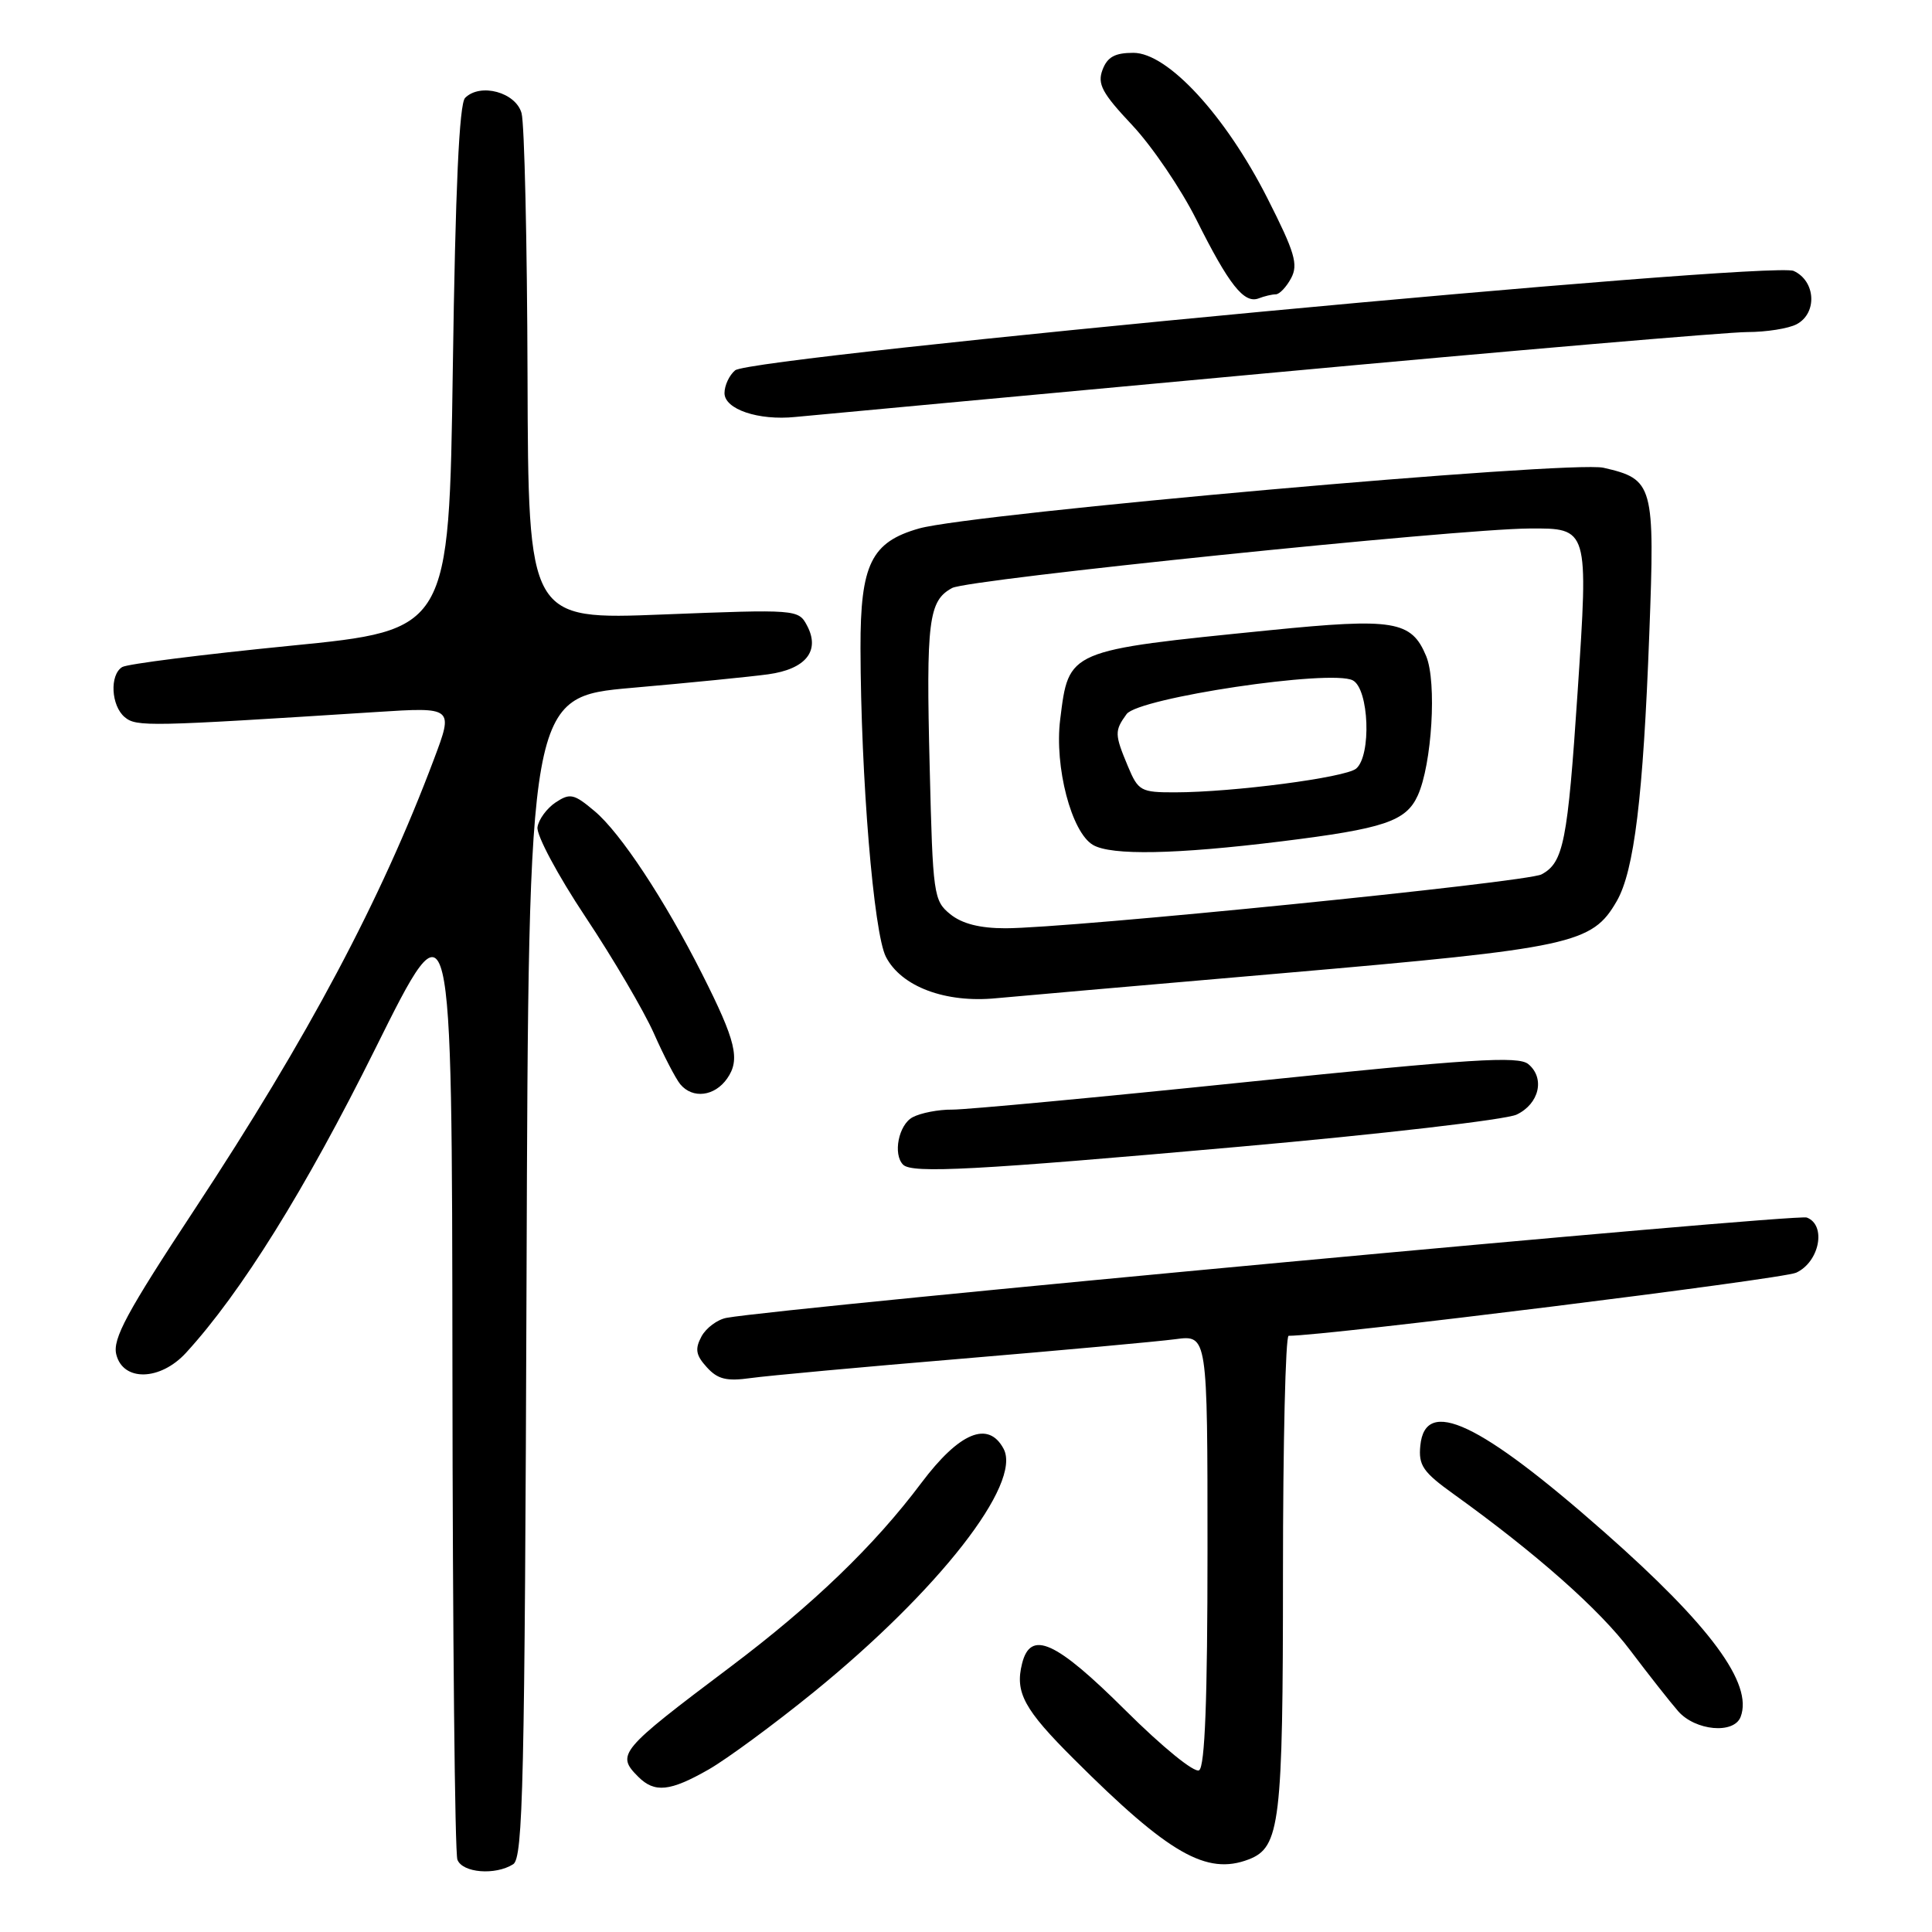 <?xml version="1.0" encoding="UTF-8" standalone="no"?>
<!DOCTYPE svg PUBLIC "-//W3C//DTD SVG 1.1//EN" "http://www.w3.org/Graphics/SVG/1.1/DTD/svg11.dtd" >
<svg xmlns="http://www.w3.org/2000/svg" xmlns:xlink="http://www.w3.org/1999/xlink" version="1.1" viewBox="0 0 256 256">
 <g >
 <path fill="currentColor"
d=" M 68.00 247.02 C 69.31 246.19 69.53 236.25 69.77 169.21 C 70.04 92.35 70.04 92.35 83.77 91.14 C 91.32 90.48 99.43 89.67 101.78 89.35 C 106.79 88.66 108.73 86.23 106.92 82.86 C 105.80 80.75 105.50 80.73 87.89 81.42 C 70.00 82.13 70.00 82.13 69.90 49.81 C 69.85 32.04 69.49 16.38 69.11 15.00 C 68.35 12.23 63.65 10.95 61.63 12.97 C 60.85 13.74 60.34 24.99 60.00 48.79 C 59.50 83.49 59.50 83.49 38.44 85.57 C 26.85 86.72 16.84 87.98 16.19 88.39 C 14.50 89.43 14.72 93.52 16.53 95.03 C 18.09 96.32 19.62 96.28 49.80 94.35 C 60.10 93.69 60.10 93.69 57.50 100.60 C 50.49 119.24 40.84 137.40 25.80 160.23 C 16.78 173.92 14.89 177.42 15.41 179.48 C 16.31 183.09 21.24 182.97 24.65 179.25 C 31.93 171.30 40.44 157.65 49.70 139.01 C 59.89 118.50 59.89 118.50 59.95 181.67 C 59.98 216.41 60.27 245.55 60.61 246.42 C 61.28 248.17 65.63 248.52 68.00 247.02 Z  M 165.46 246.38 C 169.62 244.78 170.00 241.59 170.00 208.55 C 170.00 191.20 170.34 177.00 170.75 177.00 C 175.64 177.01 236.15 169.49 238.00 168.64 C 241.10 167.21 242.04 162.33 239.41 161.33 C 238.00 160.79 103.87 173.25 96.28 174.62 C 95.06 174.84 93.56 175.96 92.95 177.09 C 92.06 178.75 92.20 179.57 93.65 181.16 C 95.09 182.76 96.27 183.05 99.48 182.60 C 101.69 182.29 114.30 181.13 127.50 180.03 C 140.70 178.92 153.41 177.76 155.75 177.45 C 160.00 176.88 160.00 176.88 160.00 205.38 C 160.00 225.12 159.66 234.09 158.89 234.57 C 158.27 234.95 154.06 231.53 149.12 226.62 C 139.88 217.43 136.56 215.92 135.43 220.43 C 134.47 224.26 135.68 226.50 142.31 233.10 C 154.89 245.66 159.88 248.52 165.46 246.38 Z  M 93.91 234.46 C 96.33 233.07 102.57 228.48 107.78 224.25 C 124.38 210.76 135.45 196.58 132.98 191.97 C 130.96 188.19 127.12 189.79 122.08 196.50 C 115.84 204.82 107.69 212.66 96.78 220.87 C 82.05 231.96 81.61 232.47 84.57 235.43 C 86.74 237.60 88.78 237.39 93.91 234.46 Z  M 230.64 227.50 C 232.32 223.11 226.64 215.41 212.60 203.03 C 196.05 188.44 188.84 185.05 188.20 191.55 C 187.94 194.17 188.55 195.06 192.62 197.98 C 203.53 205.82 211.96 213.27 216.04 218.71 C 218.44 221.89 221.29 225.51 222.37 226.75 C 224.65 229.34 229.75 229.81 230.64 227.50 Z  M 164.20 151.95 C 183.02 150.28 199.56 148.36 200.96 147.69 C 203.96 146.26 204.75 142.86 202.51 141.00 C 201.18 139.90 195.00 140.30 165.21 143.37 C 145.57 145.40 128.01 147.04 126.18 147.03 C 124.36 147.01 122.00 147.47 120.93 148.04 C 119.07 149.03 118.29 152.95 119.67 154.33 C 120.85 155.51 129.27 155.06 164.20 151.95 Z  M 96.35 142.91 C 98.11 140.39 97.54 137.98 93.01 129.01 C 88.07 119.23 82.22 110.36 78.80 107.49 C 76.06 105.18 75.54 105.06 73.63 106.32 C 72.46 107.10 71.37 108.58 71.22 109.61 C 71.06 110.65 73.92 116.00 77.58 121.50 C 81.24 127.00 85.31 133.94 86.64 136.92 C 87.96 139.91 89.54 142.94 90.14 143.67 C 91.78 145.64 94.69 145.28 96.35 142.91 Z  M 170.00 128.95 C 208.45 125.62 210.96 125.07 214.23 119.40 C 216.54 115.38 217.73 105.64 218.54 84.00 C 219.29 64.20 219.10 63.50 212.47 61.98 C 208.16 60.99 128.88 68.03 121.80 70.02 C 115.44 71.82 114.00 74.77 114.02 85.88 C 114.06 102.95 115.76 123.64 117.39 126.79 C 119.43 130.74 125.28 132.93 132.00 132.27 C 133.38 132.13 150.47 130.64 170.00 128.95 Z  M 167.70 49.47 C 200.25 46.46 228.97 44.00 231.51 44.00 C 234.05 44.00 237.00 43.53 238.07 42.96 C 240.83 41.49 240.59 37.23 237.67 35.90 C 234.72 34.55 99.62 47.24 97.41 49.07 C 96.63 49.72 96.00 51.08 96.00 52.09 C 96.00 54.23 100.50 55.75 105.38 55.25 C 107.10 55.08 135.14 52.48 167.70 49.47 Z  M 169.05 39.00 C 169.53 39.00 170.45 38.04 171.08 36.86 C 172.05 35.04 171.57 33.43 167.94 26.27 C 162.38 15.30 154.73 7.00 150.18 7.00 C 147.73 7.00 146.73 7.55 146.09 9.25 C 145.38 11.13 146.03 12.34 150.03 16.59 C 152.66 19.39 156.48 25.02 158.52 29.09 C 162.84 37.74 164.84 40.27 166.77 39.54 C 167.54 39.24 168.56 39.00 169.05 39.00 Z  M 125.92 121.14 C 123.71 119.35 123.60 118.58 123.19 101.70 C 122.70 82.24 123.04 79.59 126.17 77.91 C 128.33 76.75 193.03 70.09 202.63 70.03 C 210.50 69.98 210.49 69.93 209.04 91.72 C 207.72 111.55 207.18 114.30 204.26 115.86 C 202.30 116.91 141.67 123.00 133.22 123.00 C 129.83 123.00 127.48 122.40 125.92 121.14 Z  M 169.75 111.49 C 183.42 109.80 186.30 108.83 187.86 105.41 C 189.74 101.27 190.40 90.39 188.98 86.95 C 187.03 82.24 184.72 81.86 168.23 83.51 C 141.36 86.21 141.63 86.09 140.48 95.34 C 139.70 101.59 141.97 110.30 144.83 111.96 C 147.25 113.38 155.83 113.21 169.75 111.49 Z  M 149.45 101.53 C 147.68 97.29 147.67 96.84 149.28 94.62 C 150.87 92.46 176.38 88.65 179.25 90.15 C 181.41 91.28 181.74 100.14 179.69 101.85 C 178.26 103.03 163.41 104.98 155.70 104.99 C 151.16 105.00 150.82 104.81 149.45 101.53 Z "/>
</g>
</svg>
